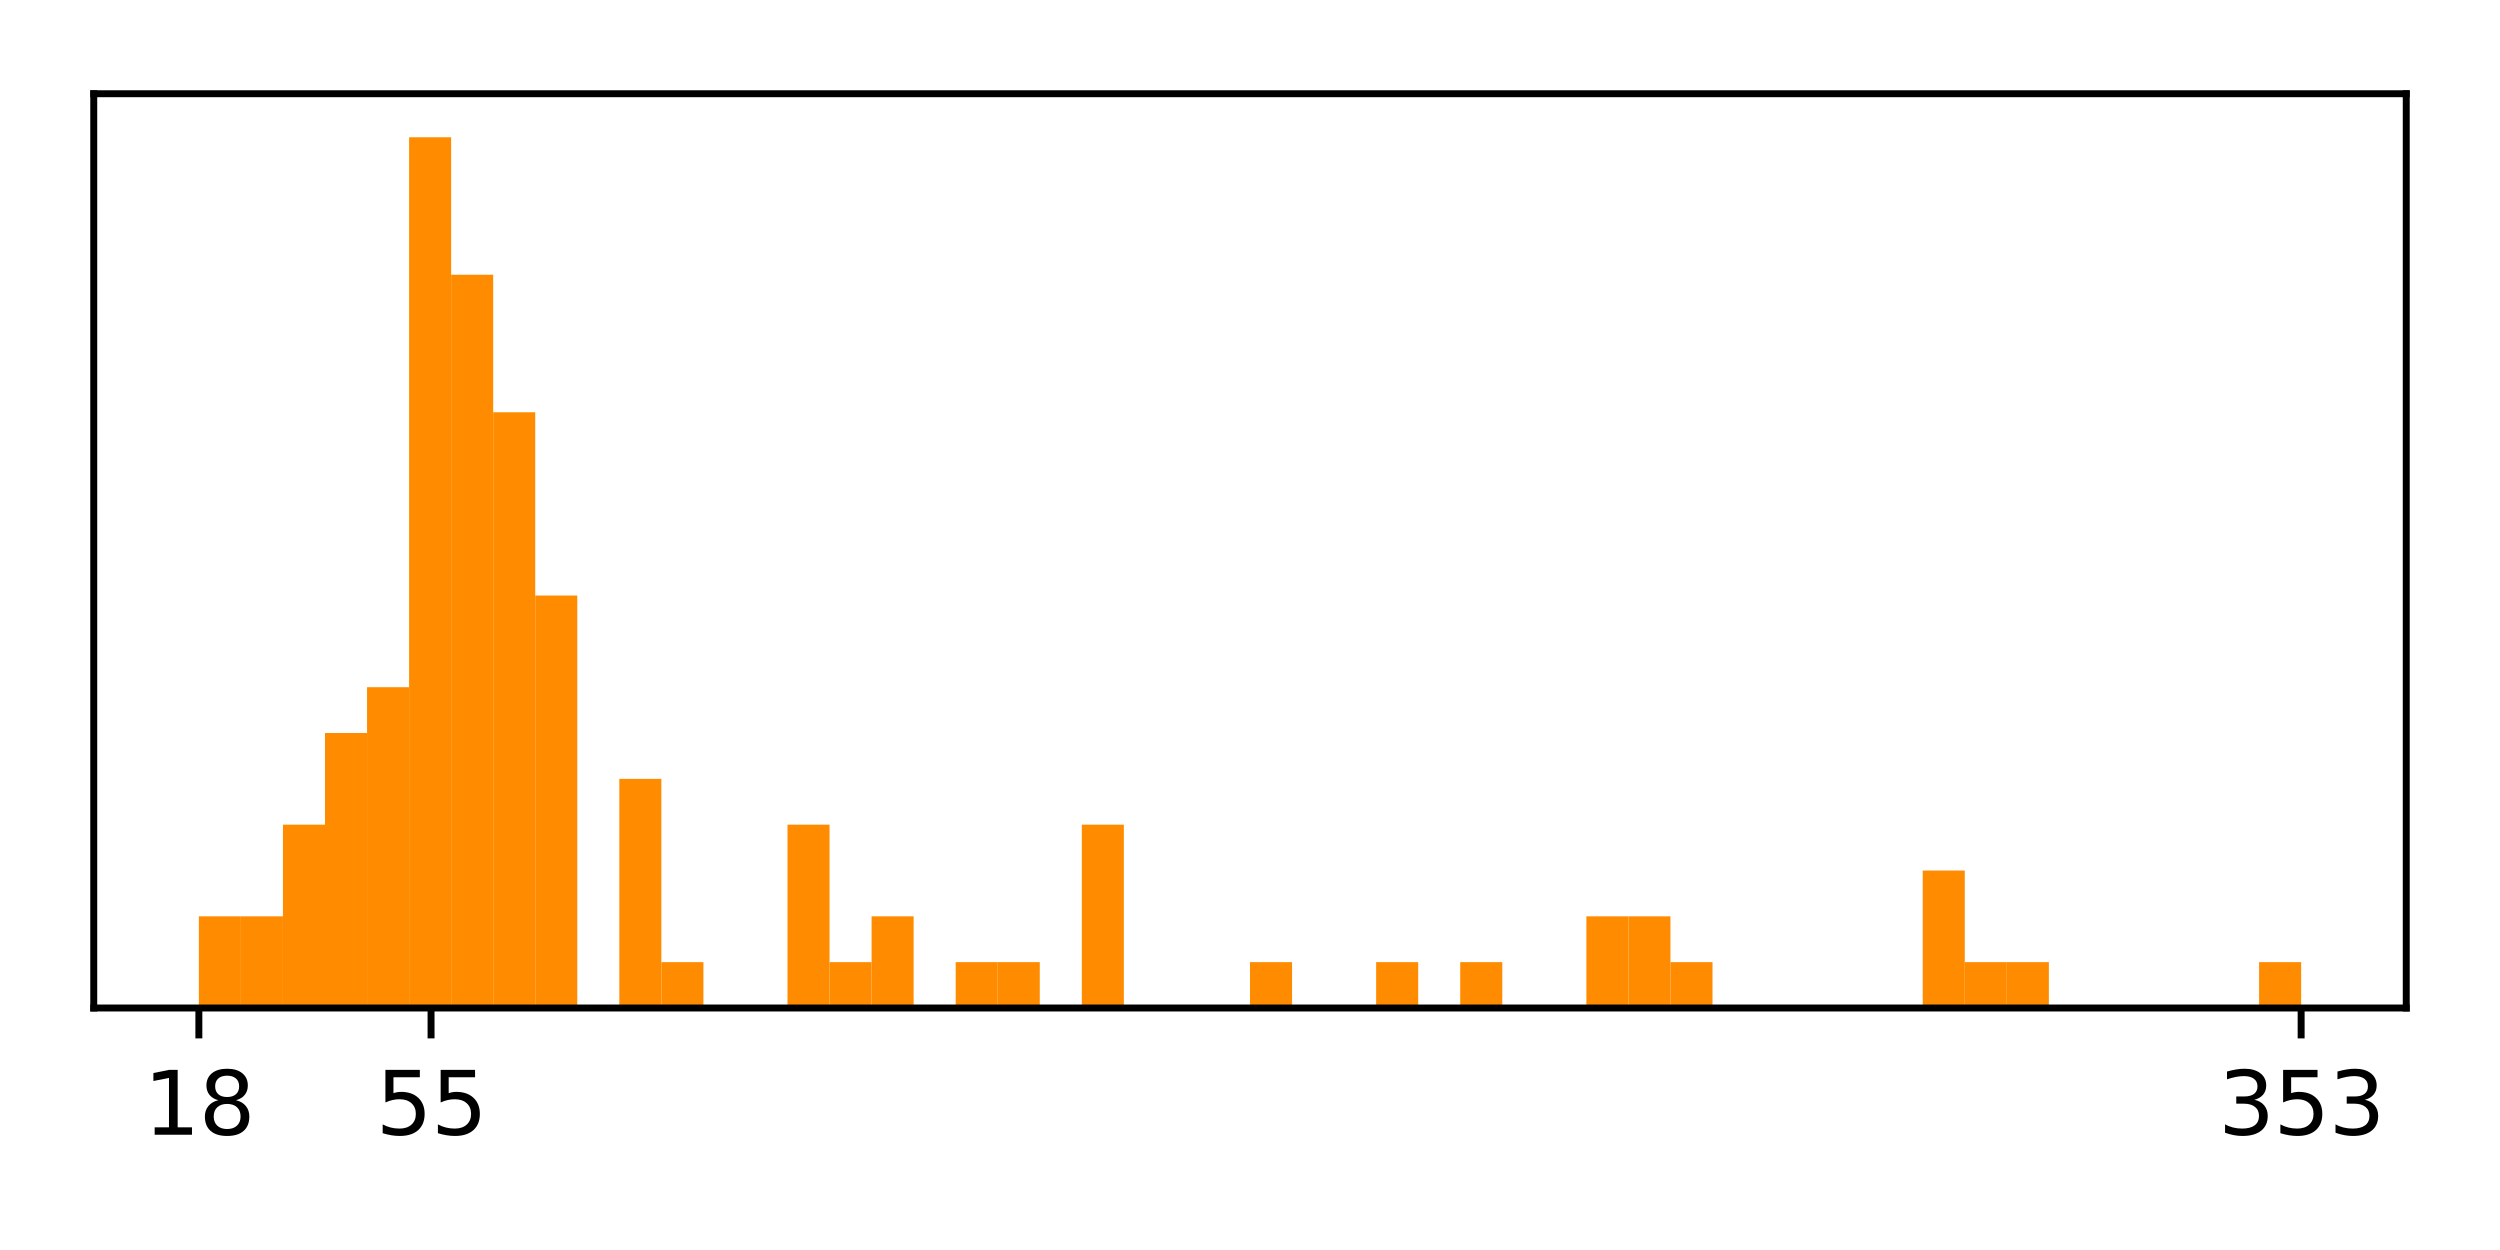 <?xml version="1.0" encoding="utf-8" standalone="no"?>
<!DOCTYPE svg PUBLIC "-//W3C//DTD SVG 1.1//EN"
  "http://www.w3.org/Graphics/SVG/1.1/DTD/svg11.dtd">
<svg xmlns:xlink="http://www.w3.org/1999/xlink" width="288pt" height="144pt" viewBox="0 0 288 144" xmlns="http://www.w3.org/2000/svg" version="1.1">
 <defs>
  <style type="text/css">*{stroke-linejoin: round; stroke-linecap: butt}</style>
 </defs>
 <g id="figure_1">
  <g id="patch_1">
   <path d="M 0 144 
L 288 144 
L 288 0 
L 0 0 
z
" style="fill: #ffffff"/>
  </g>
  <g id="axes_1">
   <g id="patch_2">
    <path d="M 10.8 116.12 
L 277.2 116.12 
L 277.2 10.8 
L 10.8 10.8 
z
" style="fill: #ffffff"/>
   </g>
   <g id="patch_3">
    <path d="M 22.909 116.12 
L 27.753 116.12 
L 27.753 105.562 
L 22.909 105.562 
z
" clip-path="url(#pd1627ef8b5)" style="fill: #ff8c00"/>
   </g>
   <g id="patch_4">
    <path d="M 27.753 116.12 
L 32.596 116.12 
L 32.596 105.562 
L 27.753 105.562 
z
" clip-path="url(#pd1627ef8b5)" style="fill: #ff8c00"/>
   </g>
   <g id="patch_5">
    <path d="M 32.596 116.12 
L 37.44 116.12 
L 37.44 95.003 
L 32.596 95.003 
z
" clip-path="url(#pd1627ef8b5)" style="fill: #ff8c00"/>
   </g>
   <g id="patch_6">
    <path d="M 37.44 116.12 
L 42.284 116.12 
L 42.284 84.445 
L 37.44 84.445 
z
" clip-path="url(#pd1627ef8b5)" style="fill: #ff8c00"/>
   </g>
   <g id="patch_7">
    <path d="M 42.284 116.12 
L 47.127 116.12 
L 47.127 79.166 
L 42.284 79.166 
z
" clip-path="url(#pd1627ef8b5)" style="fill: #ff8c00"/>
   </g>
   <g id="patch_8">
    <path d="M 47.127 116.12 
L 51.971 116.12 
L 51.971 15.815 
L 47.127 15.815 
z
" clip-path="url(#pd1627ef8b5)" style="fill: #ff8c00"/>
   </g>
   <g id="patch_9">
    <path d="M 51.971 116.12 
L 56.815 116.12 
L 56.815 31.653 
L 51.971 31.653 
z
" clip-path="url(#pd1627ef8b5)" style="fill: #ff8c00"/>
   </g>
   <g id="patch_10">
    <path d="M 56.815 116.12 
L 61.658 116.12 
L 61.658 47.49 
L 56.815 47.49 
z
" clip-path="url(#pd1627ef8b5)" style="fill: #ff8c00"/>
   </g>
   <g id="patch_11">
    <path d="M 61.658 116.12 
L 66.502 116.12 
L 66.502 68.607 
L 61.658 68.607 
z
" clip-path="url(#pd1627ef8b5)" style="fill: #ff8c00"/>
   </g>
   <g id="patch_12">
    <path d="M 66.502 116.12 
L 71.345 116.12 
L 71.345 116.12 
L 66.502 116.12 
z
" clip-path="url(#pd1627ef8b5)" style="fill: #ff8c00"/>
   </g>
   <g id="patch_13">
    <path d="M 71.345 116.12 
L 76.189 116.12 
L 76.189 89.724 
L 71.345 89.724 
z
" clip-path="url(#pd1627ef8b5)" style="fill: #ff8c00"/>
   </g>
   <g id="patch_14">
    <path d="M 76.189 116.12 
L 81.033 116.12 
L 81.033 110.841 
L 76.189 110.841 
z
" clip-path="url(#pd1627ef8b5)" style="fill: #ff8c00"/>
   </g>
   <g id="patch_15">
    <path d="M 81.033 116.12 
L 85.876 116.12 
L 85.876 116.12 
L 81.033 116.12 
z
" clip-path="url(#pd1627ef8b5)" style="fill: #ff8c00"/>
   </g>
   <g id="patch_16">
    <path d="M 85.876 116.12 
L 90.72 116.12 
L 90.72 116.12 
L 85.876 116.12 
z
" clip-path="url(#pd1627ef8b5)" style="fill: #ff8c00"/>
   </g>
   <g id="patch_17">
    <path d="M 90.72 116.12 
L 95.564 116.12 
L 95.564 95.003 
L 90.72 95.003 
z
" clip-path="url(#pd1627ef8b5)" style="fill: #ff8c00"/>
   </g>
   <g id="patch_18">
    <path d="M 95.564 116.12 
L 100.407 116.12 
L 100.407 110.841 
L 95.564 110.841 
z
" clip-path="url(#pd1627ef8b5)" style="fill: #ff8c00"/>
   </g>
   <g id="patch_19">
    <path d="M 100.407 116.12 
L 105.251 116.12 
L 105.251 105.562 
L 100.407 105.562 
z
" clip-path="url(#pd1627ef8b5)" style="fill: #ff8c00"/>
   </g>
   <g id="patch_20">
    <path d="M 105.251 116.12 
L 110.095 116.12 
L 110.095 116.12 
L 105.251 116.12 
z
" clip-path="url(#pd1627ef8b5)" style="fill: #ff8c00"/>
   </g>
   <g id="patch_21">
    <path d="M 110.095 116.12 
L 114.938 116.12 
L 114.938 110.841 
L 110.095 110.841 
z
" clip-path="url(#pd1627ef8b5)" style="fill: #ff8c00"/>
   </g>
   <g id="patch_22">
    <path d="M 114.938 116.12 
L 119.782 116.12 
L 119.782 110.841 
L 114.938 110.841 
z
" clip-path="url(#pd1627ef8b5)" style="fill: #ff8c00"/>
   </g>
   <g id="patch_23">
    <path d="M 119.782 116.12 
L 124.625 116.12 
L 124.625 116.12 
L 119.782 116.12 
z
" clip-path="url(#pd1627ef8b5)" style="fill: #ff8c00"/>
   </g>
   <g id="patch_24">
    <path d="M 124.625 116.12 
L 129.469 116.12 
L 129.469 95.003 
L 124.625 95.003 
z
" clip-path="url(#pd1627ef8b5)" style="fill: #ff8c00"/>
   </g>
   <g id="patch_25">
    <path d="M 129.469 116.12 
L 134.313 116.12 
L 134.313 116.12 
L 129.469 116.12 
z
" clip-path="url(#pd1627ef8b5)" style="fill: #ff8c00"/>
   </g>
   <g id="patch_26">
    <path d="M 134.313 116.12 
L 139.156 116.12 
L 139.156 116.12 
L 134.313 116.12 
z
" clip-path="url(#pd1627ef8b5)" style="fill: #ff8c00"/>
   </g>
   <g id="patch_27">
    <path d="M 139.156 116.12 
L 144 116.12 
L 144 116.12 
L 139.156 116.12 
z
" clip-path="url(#pd1627ef8b5)" style="fill: #ff8c00"/>
   </g>
   <g id="patch_28">
    <path d="M 144 116.12 
L 148.844 116.12 
L 148.844 110.841 
L 144 110.841 
z
" clip-path="url(#pd1627ef8b5)" style="fill: #ff8c00"/>
   </g>
   <g id="patch_29">
    <path d="M 148.844 116.12 
L 153.687 116.12 
L 153.687 116.12 
L 148.844 116.12 
z
" clip-path="url(#pd1627ef8b5)" style="fill: #ff8c00"/>
   </g>
   <g id="patch_30">
    <path d="M 153.687 116.12 
L 158.531 116.12 
L 158.531 116.12 
L 153.687 116.12 
z
" clip-path="url(#pd1627ef8b5)" style="fill: #ff8c00"/>
   </g>
   <g id="patch_31">
    <path d="M 158.531 116.12 
L 163.375 116.12 
L 163.375 110.841 
L 158.531 110.841 
z
" clip-path="url(#pd1627ef8b5)" style="fill: #ff8c00"/>
   </g>
   <g id="patch_32">
    <path d="M 163.375 116.12 
L 168.218 116.12 
L 168.218 116.12 
L 163.375 116.12 
z
" clip-path="url(#pd1627ef8b5)" style="fill: #ff8c00"/>
   </g>
   <g id="patch_33">
    <path d="M 168.218 116.12 
L 173.062 116.12 
L 173.062 110.841 
L 168.218 110.841 
z
" clip-path="url(#pd1627ef8b5)" style="fill: #ff8c00"/>
   </g>
   <g id="patch_34">
    <path d="M 173.062 116.12 
L 177.905 116.12 
L 177.905 116.12 
L 173.062 116.12 
z
" clip-path="url(#pd1627ef8b5)" style="fill: #ff8c00"/>
   </g>
   <g id="patch_35">
    <path d="M 177.905 116.12 
L 182.749 116.12 
L 182.749 116.12 
L 177.905 116.12 
z
" clip-path="url(#pd1627ef8b5)" style="fill: #ff8c00"/>
   </g>
   <g id="patch_36">
    <path d="M 182.749 116.12 
L 187.593 116.12 
L 187.593 105.562 
L 182.749 105.562 
z
" clip-path="url(#pd1627ef8b5)" style="fill: #ff8c00"/>
   </g>
   <g id="patch_37">
    <path d="M 187.593 116.12 
L 192.436 116.12 
L 192.436 105.562 
L 187.593 105.562 
z
" clip-path="url(#pd1627ef8b5)" style="fill: #ff8c00"/>
   </g>
   <g id="patch_38">
    <path d="M 192.436 116.12 
L 197.28 116.12 
L 197.28 110.841 
L 192.436 110.841 
z
" clip-path="url(#pd1627ef8b5)" style="fill: #ff8c00"/>
   </g>
   <g id="patch_39">
    <path d="M 197.28 116.12 
L 202.124 116.12 
L 202.124 116.12 
L 197.28 116.12 
z
" clip-path="url(#pd1627ef8b5)" style="fill: #ff8c00"/>
   </g>
   <g id="patch_40">
    <path d="M 202.124 116.12 
L 206.967 116.12 
L 206.967 116.12 
L 202.124 116.12 
z
" clip-path="url(#pd1627ef8b5)" style="fill: #ff8c00"/>
   </g>
   <g id="patch_41">
    <path d="M 206.967 116.12 
L 211.811 116.12 
L 211.811 116.12 
L 206.967 116.12 
z
" clip-path="url(#pd1627ef8b5)" style="fill: #ff8c00"/>
   </g>
   <g id="patch_42">
    <path d="M 211.811 116.12 
L 216.655 116.12 
L 216.655 116.12 
L 211.811 116.12 
z
" clip-path="url(#pd1627ef8b5)" style="fill: #ff8c00"/>
   </g>
   <g id="patch_43">
    <path d="M 216.655 116.12 
L 221.498 116.12 
L 221.498 116.12 
L 216.655 116.12 
z
" clip-path="url(#pd1627ef8b5)" style="fill: #ff8c00"/>
   </g>
   <g id="patch_44">
    <path d="M 221.498 116.12 
L 226.342 116.12 
L 226.342 100.282 
L 221.498 100.282 
z
" clip-path="url(#pd1627ef8b5)" style="fill: #ff8c00"/>
   </g>
   <g id="patch_45">
    <path d="M 226.342 116.12 
L 231.185 116.12 
L 231.185 110.841 
L 226.342 110.841 
z
" clip-path="url(#pd1627ef8b5)" style="fill: #ff8c00"/>
   </g>
   <g id="patch_46">
    <path d="M 231.185 116.12 
L 236.029 116.12 
L 236.029 110.841 
L 231.185 110.841 
z
" clip-path="url(#pd1627ef8b5)" style="fill: #ff8c00"/>
   </g>
   <g id="patch_47">
    <path d="M 236.029 116.12 
L 240.873 116.12 
L 240.873 116.12 
L 236.029 116.12 
z
" clip-path="url(#pd1627ef8b5)" style="fill: #ff8c00"/>
   </g>
   <g id="patch_48">
    <path d="M 240.873 116.12 
L 245.716 116.12 
L 245.716 116.12 
L 240.873 116.12 
z
" clip-path="url(#pd1627ef8b5)" style="fill: #ff8c00"/>
   </g>
   <g id="patch_49">
    <path d="M 245.716 116.12 
L 250.56 116.12 
L 250.56 116.12 
L 245.716 116.12 
z
" clip-path="url(#pd1627ef8b5)" style="fill: #ff8c00"/>
   </g>
   <g id="patch_50">
    <path d="M 250.56 116.12 
L 255.404 116.12 
L 255.404 116.12 
L 250.56 116.12 
z
" clip-path="url(#pd1627ef8b5)" style="fill: #ff8c00"/>
   </g>
   <g id="patch_51">
    <path d="M 255.404 116.12 
L 260.247 116.12 
L 260.247 116.12 
L 255.404 116.12 
z
" clip-path="url(#pd1627ef8b5)" style="fill: #ff8c00"/>
   </g>
   <g id="patch_52">
    <path d="M 260.247 116.12 
L 265.091 116.12 
L 265.091 110.841 
L 260.247 110.841 
z
" clip-path="url(#pd1627ef8b5)" style="fill: #ff8c00"/>
   </g>
   <g id="matplotlib.axis_1">
    <g id="xtick_1">
     <g id="line2d_1">
      <defs>
       <path id="m38b24d734f" d="M 0 0 
L 0 3.5 
" style="stroke: #000000; stroke-width: 0.8"/>
      </defs>
      <g>
       <use xlink:href="#m38b24d734f" x="22.909" y="116.12" style="stroke: #000000; stroke-width: 0.8"/>
      </g>
     </g>
     <g id="text_1">
      <!-- 18 -->
      <g transform="translate(16.547 130.718) scale(0.1 -0.1)">
       <defs>
        <path id="DejaVuSans-31" d="M 794 531 
L 1825 531 
L 1825 4091 
L 703 3866 
L 703 4441 
L 1819 4666 
L 2450 4666 
L 2450 531 
L 3481 531 
L 3481 0 
L 794 0 
L 794 531 
z
" transform="scale(0.016)"/>
        <path id="DejaVuSans-38" d="M 2034 2216 
Q 1584 2216 1326 1975 
Q 1069 1734 1069 1313 
Q 1069 891 1326 650 
Q 1584 409 2034 409 
Q 2484 409 2743 651 
Q 3003 894 3003 1313 
Q 3003 1734 2745 1975 
Q 2488 2216 2034 2216 
z
M 1403 2484 
Q 997 2584 770 2862 
Q 544 3141 544 3541 
Q 544 4100 942 4425 
Q 1341 4750 2034 4750 
Q 2731 4750 3128 4425 
Q 3525 4100 3525 3541 
Q 3525 3141 3298 2862 
Q 3072 2584 2669 2484 
Q 3125 2378 3379 2068 
Q 3634 1759 3634 1313 
Q 3634 634 3220 271 
Q 2806 -91 2034 -91 
Q 1263 -91 848 271 
Q 434 634 434 1313 
Q 434 1759 690 2068 
Q 947 2378 1403 2484 
z
M 1172 3481 
Q 1172 3119 1398 2916 
Q 1625 2713 2034 2713 
Q 2441 2713 2670 2916 
Q 2900 3119 2900 3481 
Q 2900 3844 2670 4047 
Q 2441 4250 2034 4250 
Q 1625 4250 1398 4047 
Q 1172 3844 1172 3481 
z
" transform="scale(0.016)"/>
       </defs>
       <use xlink:href="#DejaVuSans-31"/>
       <use xlink:href="#DejaVuSans-38" x="63.623"/>
      </g>
     </g>
    </g>
    <g id="xtick_2">
     <g id="line2d_2">
      <g>
       <use xlink:href="#m38b24d734f" x="49.658" y="116.12" style="stroke: #000000; stroke-width: 0.8"/>
      </g>
     </g>
     <g id="text_2">
      <!-- 55 -->
      <g transform="translate(43.295 130.718) scale(0.1 -0.1)">
       <defs>
        <path id="DejaVuSans-35" d="M 691 4666 
L 3169 4666 
L 3169 4134 
L 1269 4134 
L 1269 2991 
Q 1406 3038 1543 3061 
Q 1681 3084 1819 3084 
Q 2600 3084 3056 2656 
Q 3513 2228 3513 1497 
Q 3513 744 3044 326 
Q 2575 -91 1722 -91 
Q 1428 -91 1123 -41 
Q 819 9 494 109 
L 494 744 
Q 775 591 1075 516 
Q 1375 441 1709 441 
Q 2250 441 2565 725 
Q 2881 1009 2881 1497 
Q 2881 1984 2565 2268 
Q 2250 2553 1709 2553 
Q 1456 2553 1204 2497 
Q 953 2441 691 2322 
L 691 4666 
z
" transform="scale(0.016)"/>
       </defs>
       <use xlink:href="#DejaVuSans-35"/>
       <use xlink:href="#DejaVuSans-35" x="63.623"/>
      </g>
     </g>
    </g>
    <g id="xtick_3">
     <g id="line2d_3">
      <g>
       <use xlink:href="#m38b24d734f" x="265.091" y="116.12" style="stroke: #000000; stroke-width: 0.8"/>
      </g>
     </g>
     <g id="text_3">
      <!-- 353 -->
      <g transform="translate(255.547 130.718) scale(0.1 -0.1)">
       <defs>
        <path id="DejaVuSans-33" d="M 2597 2516 
Q 3050 2419 3304 2112 
Q 3559 1806 3559 1356 
Q 3559 666 3084 287 
Q 2609 -91 1734 -91 
Q 1441 -91 1130 -33 
Q 819 25 488 141 
L 488 750 
Q 750 597 1062 519 
Q 1375 441 1716 441 
Q 2309 441 2620 675 
Q 2931 909 2931 1356 
Q 2931 1769 2642 2001 
Q 2353 2234 1838 2234 
L 1294 2234 
L 1294 2753 
L 1863 2753 
Q 2328 2753 2575 2939 
Q 2822 3125 2822 3475 
Q 2822 3834 2567 4026 
Q 2313 4219 1838 4219 
Q 1578 4219 1281 4162 
Q 984 4106 628 3988 
L 628 4550 
Q 988 4650 1302 4700 
Q 1616 4750 1894 4750 
Q 2613 4750 3031 4423 
Q 3450 4097 3450 3541 
Q 3450 3153 3228 2886 
Q 3006 2619 2597 2516 
z
" transform="scale(0.016)"/>
       </defs>
       <use xlink:href="#DejaVuSans-33"/>
       <use xlink:href="#DejaVuSans-35" x="63.623"/>
       <use xlink:href="#DejaVuSans-33" x="127.246"/>
      </g>
     </g>
    </g>
   </g>
   <g id="matplotlib.axis_2"/>
   <g id="patch_53">
    <path d="M 10.8 116.12 
L 10.8 10.8 
" style="fill: none; stroke: #000000; stroke-width: 0.8; stroke-linejoin: miter; stroke-linecap: square"/>
   </g>
   <g id="patch_54">
    <path d="M 277.2 116.12 
L 277.2 10.8 
" style="fill: none; stroke: #000000; stroke-width: 0.8; stroke-linejoin: miter; stroke-linecap: square"/>
   </g>
   <g id="patch_55">
    <path d="M 10.8 116.12 
L 277.2 116.12 
" style="fill: none; stroke: #000000; stroke-width: 0.8; stroke-linejoin: miter; stroke-linecap: square"/>
   </g>
   <g id="patch_56">
    <path d="M 10.8 10.8 
L 277.2 10.8 
" style="fill: none; stroke: #000000; stroke-width: 0.8; stroke-linejoin: miter; stroke-linecap: square"/>
   </g>
  </g>
 </g>
 <defs>
  <clipPath id="pd1627ef8b5">
   <rect x="10.8" y="10.8" width="266.4" height="105.32"/>
  </clipPath>
 </defs>
</svg>
